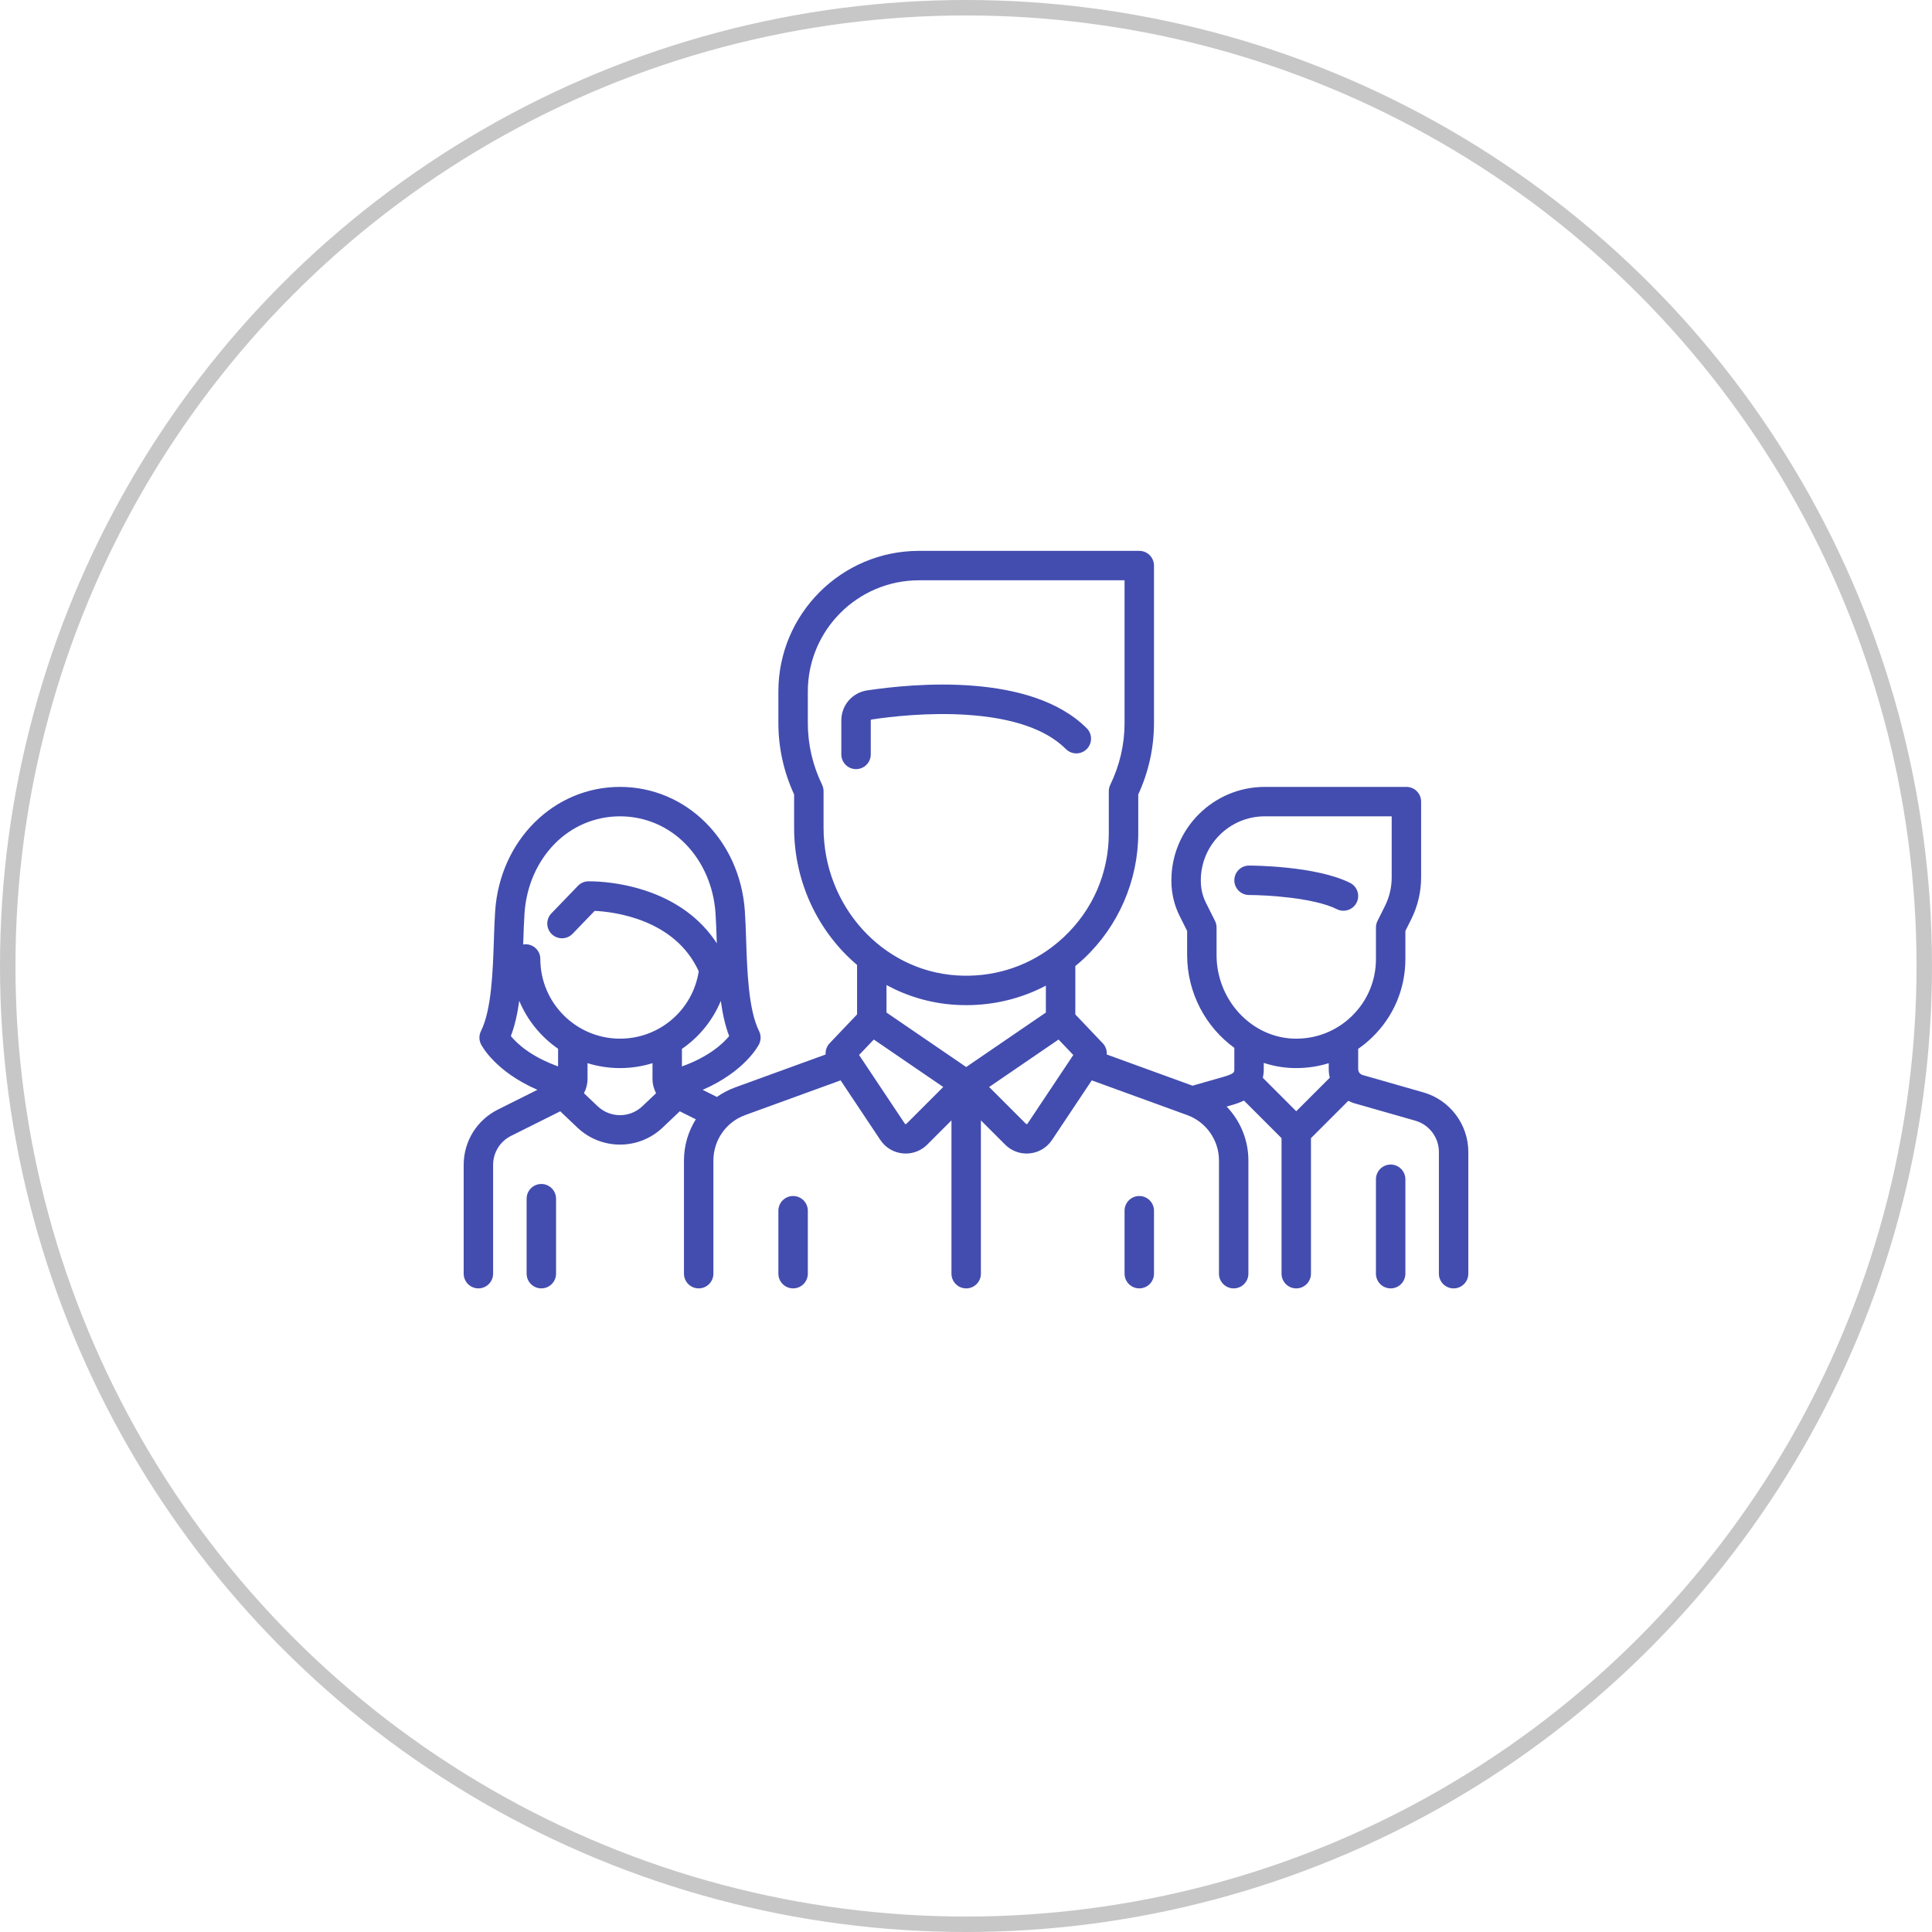 <svg width="125" height="125" viewBox="0 0 125 125" fill="none" xmlns="http://www.w3.org/2000/svg">
<circle cx="62.5" cy="62.5" r="62" stroke="#C7C7C7"/>
<path d="M87.347 57.121C85.135 56.015 80.989 56.002 80.813 56.002C80.287 56.002 79.861 56.429 79.861 56.955C79.861 57.48 80.287 57.907 80.813 57.907C81.883 57.907 84.99 58.072 86.496 58.824C86.632 58.893 86.778 58.925 86.921 58.925C87.27 58.925 87.606 58.732 87.773 58.398C88.008 57.928 87.818 57.356 87.347 57.121Z" fill="#434DAF"/>
<path d="M92.094 70.677L88.162 69.553C87.992 69.505 87.874 69.348 87.874 69.171V67.859C88.194 67.637 88.499 67.389 88.784 67.112C90.166 65.77 90.928 63.971 90.928 62.045V60.233L91.308 59.473C91.725 58.638 91.946 57.704 91.946 56.771V51.864C91.946 51.338 91.52 50.912 90.994 50.912H81.831C78.499 50.912 75.789 53.623 75.789 56.954V57.011C75.789 57.787 75.972 58.564 76.319 59.258L76.807 60.233V61.788C76.807 64.253 78.021 66.465 79.861 67.795L79.861 69.171C79.861 69.383 79.861 69.471 79.075 69.696L77.156 70.244L71.606 68.225C71.626 67.964 71.537 67.697 71.346 67.497L69.573 65.633V62.505C69.76 62.35 69.945 62.192 70.124 62.024C72.362 59.927 73.645 56.966 73.645 53.9V51.402C74.32 49.932 74.663 48.376 74.663 46.774V36.593C74.663 36.067 74.237 35.641 73.711 35.641H59.458C54.442 35.641 50.361 39.722 50.361 44.738V46.774C50.361 48.376 50.704 49.932 51.379 51.402V53.552C51.379 57.111 52.962 60.318 55.452 62.431V65.633L53.678 67.497C53.487 67.697 53.398 67.964 53.418 68.226L47.56 70.356C47.136 70.51 46.741 70.719 46.383 70.972L45.463 70.513C48.202 69.321 49.069 67.644 49.111 67.561C49.245 67.293 49.245 66.977 49.111 66.709C48.424 65.337 48.341 62.82 48.274 60.798C48.252 60.125 48.231 59.489 48.191 58.923C47.866 54.356 44.394 50.912 40.115 50.912C35.835 50.912 32.363 54.356 32.038 58.923C31.998 59.489 31.977 60.125 31.955 60.798C31.888 62.82 31.805 65.336 31.119 66.709C30.985 66.977 30.985 67.293 31.119 67.561C31.16 67.644 32.026 69.317 34.77 70.51L32.215 71.788C30.849 72.472 30 73.844 30 75.372V82.406C30 82.932 30.426 83.358 30.952 83.358C31.478 83.358 31.904 82.932 31.904 82.406V75.372C31.904 74.57 32.349 73.85 33.066 73.491L36.248 71.901L37.355 72.952C38.129 73.688 39.121 74.055 40.115 74.055C41.108 74.055 42.101 73.688 42.874 72.952L43.981 71.901L45.019 72.419C44.53 73.201 44.253 74.118 44.253 75.078V82.406C44.253 82.932 44.679 83.358 45.205 83.358C45.731 83.358 46.157 82.932 46.157 82.406V75.078C46.157 73.771 46.982 72.592 48.211 72.146L54.387 69.9L56.959 73.757C57.287 74.25 57.814 74.566 58.404 74.624C58.469 74.631 58.535 74.634 58.6 74.634C59.12 74.634 59.619 74.429 59.991 74.057L61.56 72.488V82.406C61.56 82.932 61.986 83.359 62.512 83.359C63.038 83.359 63.464 82.932 63.464 82.406V72.488L65.033 74.057C65.405 74.429 65.903 74.634 66.424 74.634C66.489 74.634 66.554 74.631 66.62 74.624C67.21 74.566 67.737 74.25 68.065 73.757L70.637 69.9L76.813 72.146C78.041 72.593 78.867 73.771 78.867 75.078V82.406C78.867 82.932 79.293 83.359 79.819 83.359C80.345 83.359 80.771 82.932 80.771 82.406V75.078C80.771 73.754 80.245 72.513 79.363 71.594L79.598 71.527C79.835 71.459 80.159 71.367 80.484 71.207L82.915 73.638V82.406C82.915 82.932 83.341 83.359 83.867 83.359C84.393 83.359 84.819 82.932 84.819 82.406V73.638L87.234 71.224C87.362 71.289 87.497 71.344 87.639 71.385L91.571 72.509C92.469 72.765 93.096 73.596 93.096 74.53V82.406C93.096 82.932 93.522 83.359 94.048 83.359C94.574 83.359 95 82.932 95 82.406V74.53C95 72.75 93.805 71.166 92.094 70.677ZM36.108 68.995C34.327 68.354 33.434 67.5 33.053 67.033C33.313 66.354 33.481 65.575 33.595 64.754C34.12 66.013 35 67.087 36.108 67.854V68.995ZM41.563 71.572C40.751 72.344 39.479 72.344 38.667 71.572L37.781 70.731C37.931 70.451 38.013 70.133 38.013 69.801V68.786C38.677 68.993 39.383 69.105 40.115 69.105C40.846 69.105 41.551 68.993 42.217 68.787L42.217 69.801C42.217 70.133 42.299 70.451 42.448 70.731L41.563 71.572ZM40.115 67.201C37.272 67.201 34.959 64.888 34.959 62.045C34.959 61.519 34.533 61.093 34.007 61.093C33.953 61.093 33.901 61.098 33.85 61.107C33.853 61.025 33.856 60.943 33.859 60.862C33.88 60.207 33.9 59.589 33.938 59.058C34.06 57.347 34.743 55.771 35.863 54.619C36.993 53.457 38.503 52.816 40.115 52.816C41.727 52.816 43.237 53.457 44.367 54.619C45.486 55.771 46.17 57.347 46.292 59.058C46.329 59.589 46.35 60.207 46.371 60.861C46.373 60.918 46.375 60.975 46.377 61.031C45.341 59.435 43.741 58.259 41.674 57.595C39.764 56.981 38.122 57.019 38.053 57.021C37.803 57.028 37.566 57.132 37.394 57.312L35.676 59.093C35.311 59.472 35.322 60.075 35.7 60.44C36.079 60.805 36.681 60.794 37.046 60.415L38.476 58.933C39.707 58.993 43.667 59.454 45.208 62.845C44.82 65.345 42.672 67.201 40.115 67.201ZM44.121 68.998L44.121 67.863C45.229 67.1 46.109 66.028 46.635 64.759C46.749 65.579 46.917 66.356 47.177 67.034C46.798 67.496 45.9 68.358 44.121 68.998ZM53.284 53.551V51.189C53.284 51.046 53.251 50.904 53.189 50.775C52.576 49.506 52.266 48.16 52.266 46.774V44.738C52.266 40.772 55.492 37.545 59.458 37.545H72.759V46.774C72.759 48.16 72.448 49.507 71.835 50.775C71.773 50.904 71.74 51.046 71.74 51.189V53.9C71.74 56.479 70.704 58.871 68.822 60.635C68.587 60.855 68.343 61.061 68.091 61.254C68.085 61.258 68.08 61.262 68.074 61.266C66.311 62.604 64.151 63.255 61.896 63.109C57.066 62.796 53.284 58.598 53.284 53.551ZM58.645 72.71C58.638 72.717 58.623 72.732 58.592 72.729C58.561 72.726 58.548 72.708 58.543 72.7L55.582 68.258L56.535 67.257L61.027 70.328L58.645 72.71ZM62.512 69.036L57.356 65.511V63.734C58.69 64.455 60.184 64.906 61.773 65.009C62.024 65.025 62.273 65.033 62.522 65.033C64.343 65.033 66.095 64.598 67.668 63.772V65.511L62.512 69.036ZM66.481 72.7C66.476 72.708 66.463 72.726 66.433 72.729C66.401 72.733 66.386 72.717 66.379 72.71L63.997 70.328L68.489 67.257L69.442 68.258L66.481 72.7ZM83.867 71.897L81.707 69.736C81.744 69.565 81.766 69.377 81.765 69.171L81.765 68.769C82.365 68.966 82.997 69.082 83.651 69.102C83.724 69.104 83.797 69.105 83.87 69.105C84.593 69.105 85.298 68.996 85.969 68.788V69.171C85.969 69.361 85.993 69.547 86.038 69.726L83.867 71.897ZM87.458 65.746C86.449 66.725 85.116 67.242 83.708 67.199C80.953 67.116 78.711 64.689 78.711 61.789V60.009C78.711 59.861 78.677 59.715 78.611 59.583L78.022 58.407C77.807 57.976 77.693 57.493 77.693 57.011V56.955C77.693 54.673 79.549 52.816 81.831 52.816H90.042V56.771C90.042 57.41 89.891 58.05 89.605 58.622L89.124 59.583C89.058 59.715 89.024 59.861 89.024 60.009V62.045C89.024 63.452 88.468 64.766 87.458 65.746Z" fill="#434DAF"/>
<path d="M89.976 75.346C89.45 75.346 89.023 75.772 89.023 76.298V82.406C89.023 82.932 89.45 83.358 89.976 83.358C90.501 83.358 90.928 82.932 90.928 82.406V76.298C90.928 75.772 90.501 75.346 89.976 75.346Z" fill="#434DAF"/>
<path d="M35.024 76.604C34.499 76.604 34.072 77.03 34.072 77.556V82.406C34.072 82.932 34.499 83.358 35.024 83.358C35.55 83.358 35.977 82.932 35.977 82.406V77.556C35.977 77.031 35.55 76.604 35.024 76.604Z" fill="#434DAF"/>
<path d="M70.312 47.119C66.71 43.518 59.176 44.206 56.103 44.669C55.136 44.815 54.433 45.634 54.433 46.617V48.81C54.433 49.336 54.86 49.762 55.386 49.762C55.911 49.762 56.338 49.336 56.338 48.81V46.617C56.338 46.584 56.359 46.556 56.388 46.552C57.615 46.367 60.05 46.082 62.573 46.25C65.542 46.448 67.693 47.193 68.965 48.465C69.337 48.837 69.94 48.837 70.312 48.465C70.683 48.093 70.683 47.49 70.312 47.119Z" fill="#434DAF"/>
<path d="M51.313 77.382C50.788 77.382 50.361 77.808 50.361 78.334V82.406C50.361 82.932 50.788 83.358 51.313 83.358C51.839 83.358 52.266 82.932 52.266 82.406V78.334C52.266 77.808 51.839 77.382 51.313 77.382Z" fill="#434DAF"/>
<path d="M73.711 77.382C73.185 77.382 72.759 77.808 72.759 78.334V82.406C72.759 82.932 73.185 83.358 73.711 83.358C74.237 83.358 74.663 82.932 74.663 82.406V78.334C74.663 77.808 74.237 77.382 73.711 77.382Z" fill="#434DAF"/>
</svg>
